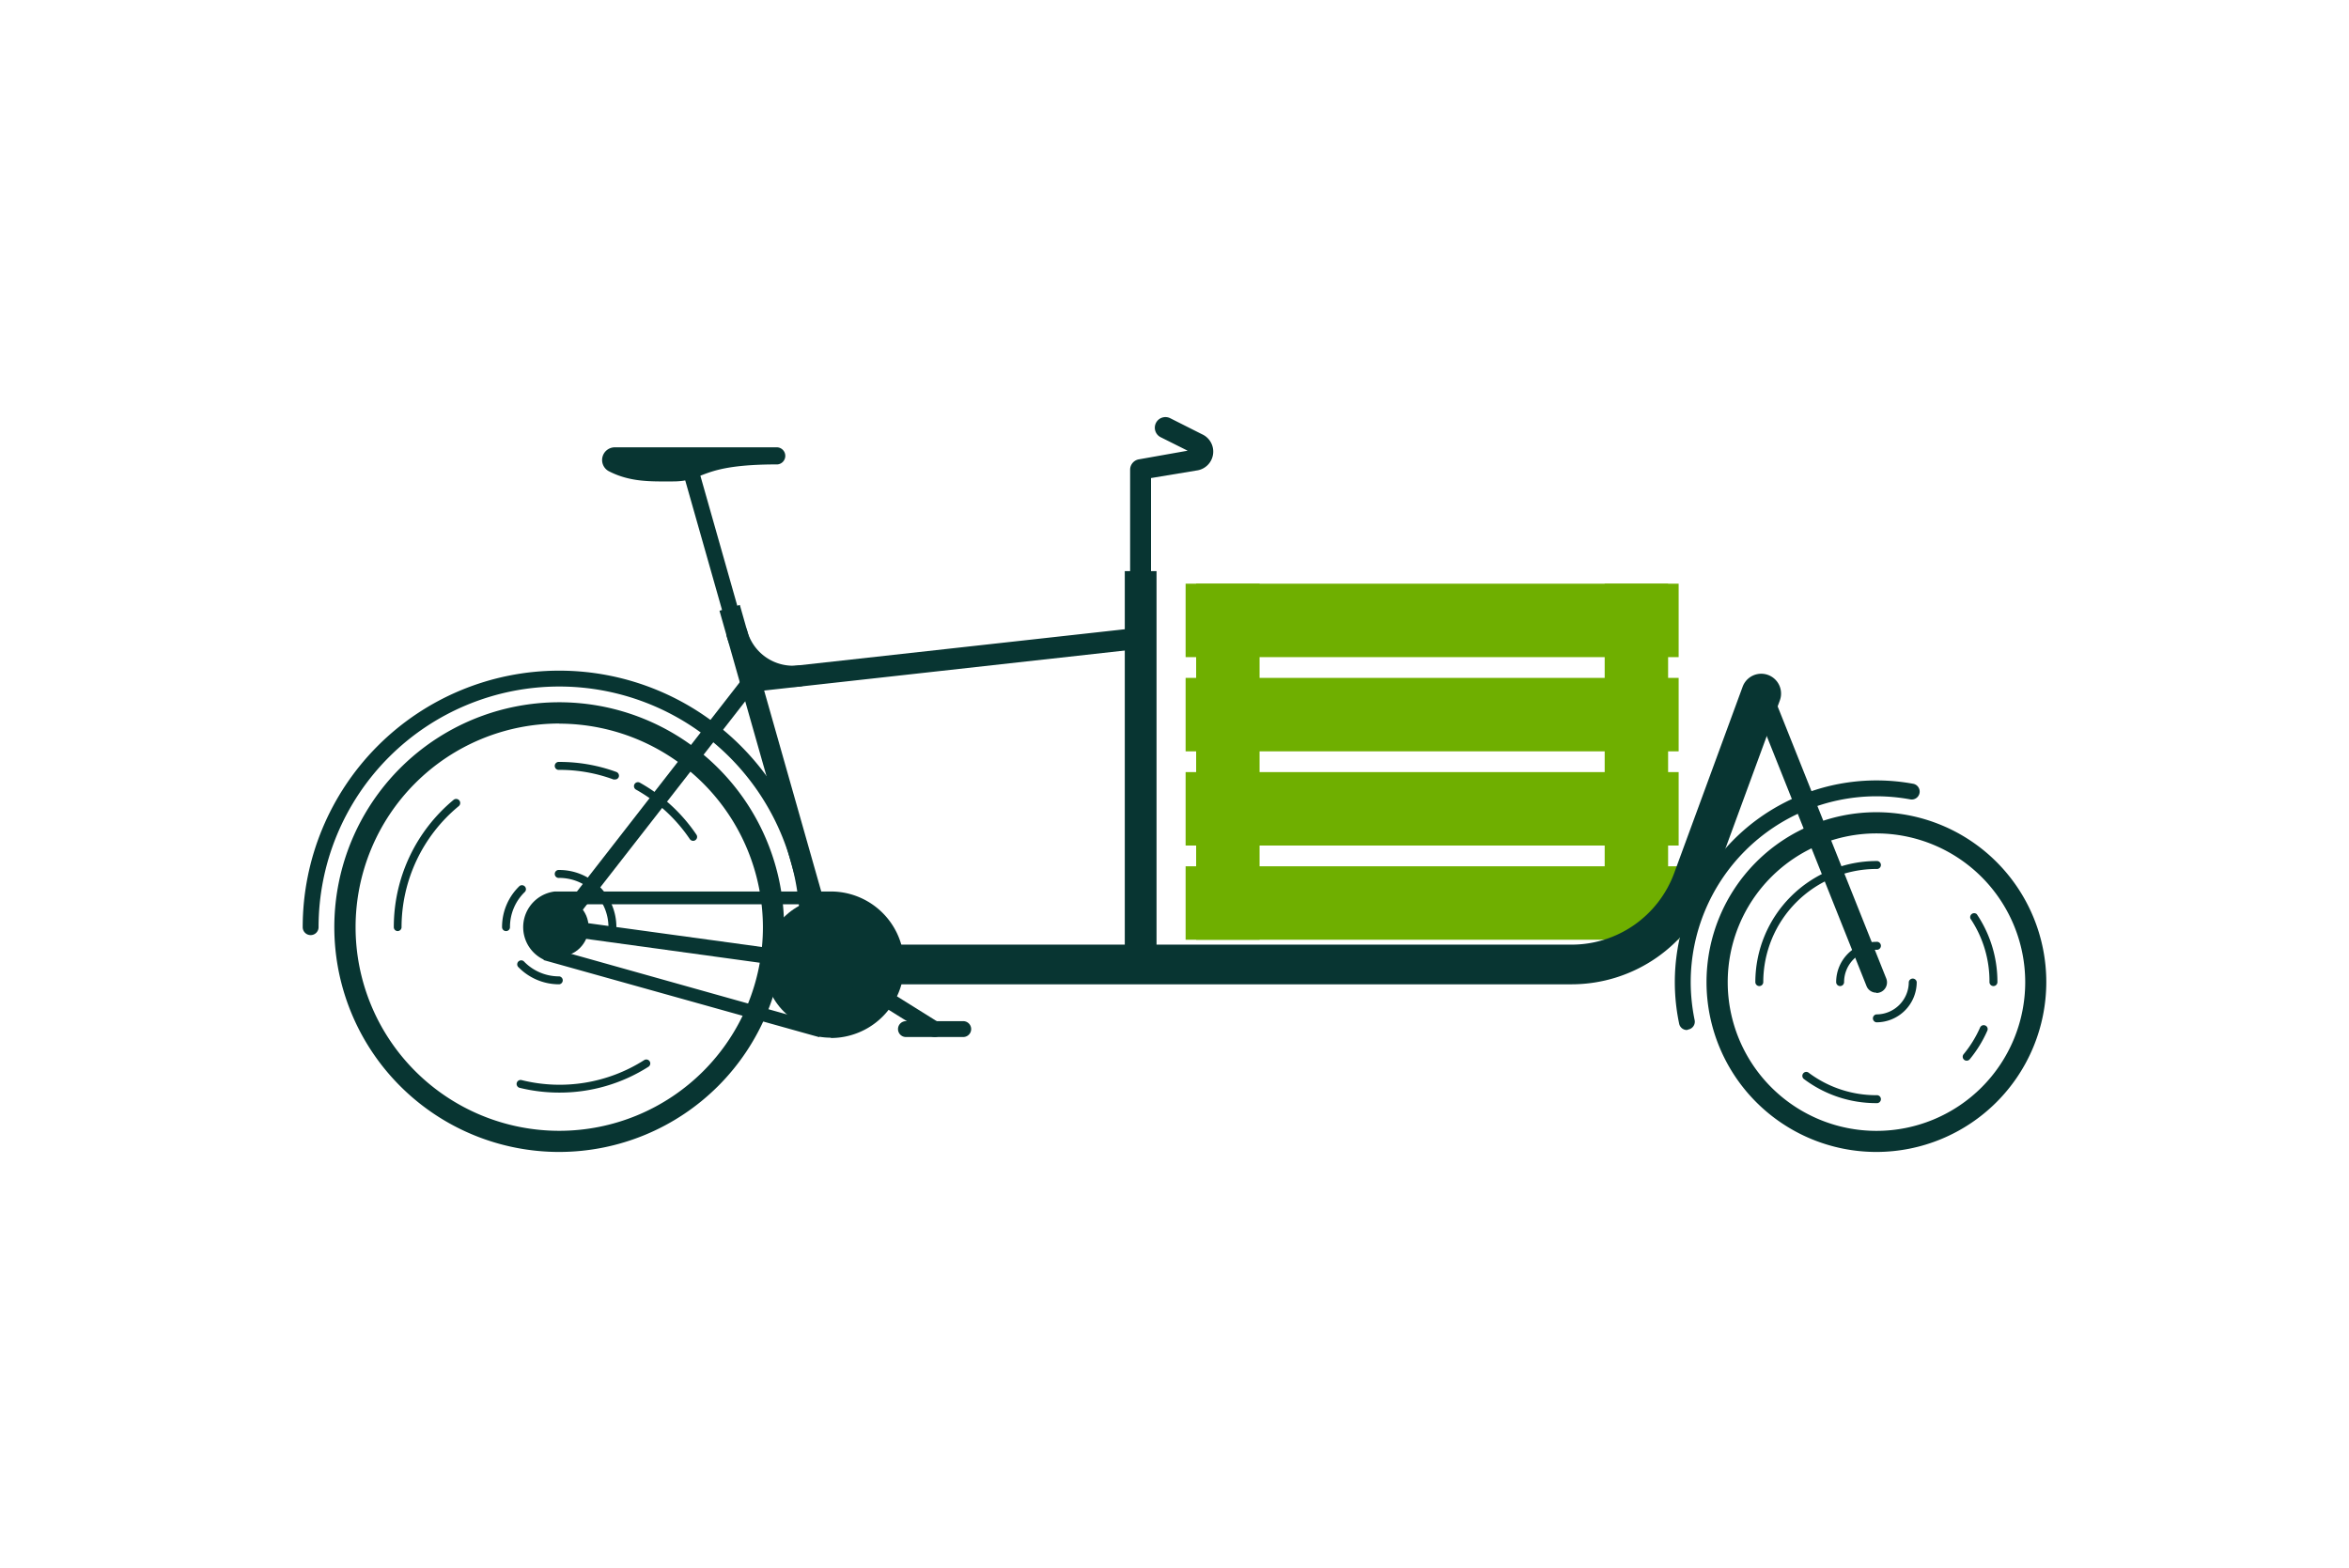 <svg id="Layer_1" data-name="Layer 1" xmlns="http://www.w3.org/2000/svg" viewBox="0 0 370 247"><defs><style>.cls-1{fill:#6faf00;}.cls-2{fill:#083532;}</style></defs><rect class="cls-1" x="186.75" y="91.95" width="77.66" height="11.57"/><rect class="cls-1" x="165.36" y="115" width="56.09" height="9.99" transform="translate(313.4 -73.41) rotate(90)"/><rect class="cls-1" x="229.7" y="115" width="56.09" height="9.99" transform="translate(377.75 -137.75) rotate(90)"/><rect class="cls-1" x="186.75" y="106.79" width="77.66" height="11.57"/><rect class="cls-1" x="186.75" y="121.63" width="77.66" height="11.57"/><rect class="cls-1" x="186.75" y="136.47" width="77.66" height="11.57"/><path class="cls-2" d="M109.18,132.46a.64.64,0,0,1-.52-.27,25,25,0,0,0-8.48-7.8.62.62,0,0,1,.61-1.09,26.18,26.18,0,0,1,8.91,8.19.62.62,0,0,1-.17.86A.58.58,0,0,1,109.18,132.46Z"/><path class="cls-2" d="M96.85,122.79a.78.78,0,0,1-.22,0,24.55,24.55,0,0,0-8.54-1.51.63.63,0,1,1,0-1.25,26,26,0,0,1,9,1.58.63.63,0,0,1,.37.8A.61.61,0,0,1,96.85,122.79Z"/><path class="cls-2" d="M62.65,146.68a.62.62,0,0,1-.62-.62A26,26,0,0,1,71.45,126a.63.63,0,0,1,.8,1,24.75,24.75,0,0,0-9,19.1A.63.63,0,0,1,62.65,146.68Z"/><path class="cls-2" d="M88.09,172.12a26.27,26.27,0,0,1-6.19-.74.63.63,0,1,1,.3-1.22A24.79,24.79,0,0,0,101.47,167a.63.63,0,0,1,.86.19.62.62,0,0,1-.19.86A26,26,0,0,1,88.09,172.12Z"/><path class="cls-2" d="M88.09,181.47a35.42,35.42,0,1,1,35.41-35.41A35.45,35.45,0,0,1,88.09,181.47Zm0-67.49a32.08,32.08,0,1,0,32.08,32.08A32.12,32.12,0,0,0,88.09,114Z"/><path class="cls-2" d="M127.25,147.31a1.25,1.25,0,0,1-1.25-1.25,37.91,37.91,0,0,0-75.82,0,1.25,1.25,0,0,1-2.5,0,40.41,40.41,0,0,1,80.82,0A1.25,1.25,0,0,1,127.25,147.31Z"/><circle class="cls-2" cx="88.09" cy="146.06" r="4.62"/><path class="cls-2" d="M79.71,146.68a.63.63,0,0,1-.63-.62,8.94,8.94,0,0,1,2.75-6.48.63.63,0,0,1,.87.9,7.66,7.66,0,0,0-2.37,5.58A.62.62,0,0,1,79.71,146.68Z"/><path class="cls-2" d="M88.09,155.06a8.93,8.93,0,0,1-6.49-2.76.63.63,0,0,1,.9-.87,7.66,7.66,0,0,0,5.59,2.38.63.63,0,0,1,0,1.25Z"/><path class="cls-2" d="M96.47,146.68a.63.63,0,0,1-.63-.62,7.76,7.76,0,0,0-7.75-7.76.63.63,0,1,1,0-1.25,9,9,0,0,1,9,9A.62.62,0,0,1,96.47,146.68Z"/><circle class="cls-2" cx="130.89" cy="151.93" r="10.5"/><path class="cls-2" d="M88.09,147.31a1.26,1.26,0,0,1-1-2l30.13-38.73a1.25,1.25,0,0,1,2,1.54L89.07,146.82A1.23,1.23,0,0,1,88.09,147.31Z"/><rect class="cls-2" x="121.24" y="94.64" width="3.33" height="58.4" transform="translate(-29.16 38.3) rotate(-15.86)"/><path class="cls-2" d="M122.46,70.47H96.76a2,2,0,0,0-.92,3.73c3.45,1.81,6.87,1.64,10.17,1.64,5.13,0,4-2.68,16.45-2.68a1.35,1.35,0,0,0,0-2.69Z"/><path class="cls-2" d="M179.67,153.6a1.66,1.66,0,0,1-1.66-1.67V74a1.66,1.66,0,0,1,1.39-1.64L187.07,71l-4.24-2.12a1.67,1.67,0,0,1,1.49-3l5,2.52a3,3,0,0,1-.86,5.72l-7.16,1.19v76.56A1.67,1.67,0,0,1,179.67,153.6Z"/><path class="cls-2" d="M130.89,153.18h-.17l-42.8-5.88a1.25,1.25,0,1,1,.34-2.47l42.8,5.87a1.25,1.25,0,0,1-.17,2.49Z"/><path class="cls-2" d="M247.61,155.06H130.89a3.13,3.13,0,0,1,0-6.25H247.61a17.2,17.2,0,0,0,16.08-11.22l10.8-29.41a3.12,3.12,0,0,1,5.86,2.16l-10.8,29.4A23.47,23.47,0,0,1,247.61,155.06Z"/><path class="cls-2" d="M151.61,163.36h-8.8a1.25,1.25,0,1,1,0-2.49h8.8a1.25,1.25,0,1,1,0,2.49Z"/><path class="cls-2" d="M147.21,163.36a1.31,1.31,0,0,1-.66-.18L130.23,153a1.24,1.24,0,0,1-.4-1.72,1.26,1.26,0,0,1,1.72-.4l16.32,10.19a1.24,1.24,0,0,1-.66,2.3Z"/><path class="cls-2" d="M130.89,163.47a11.32,11.32,0,0,1-1.84-.15v.07l-1.12-.31L85.64,151.25l0-.08a5.66,5.66,0,0,1,1.74-10.73v0h.44c.11,0,.22,0,.33,0h42.72a11.54,11.54,0,0,1,0,23.08Zm-2.5-2.42.08,0a9.45,9.45,0,1,0,2.42-18.59H89.18v0l-1.09,0a3.58,3.58,0,0,0-1,7l.91.25h0Z"/><path class="cls-2" d="M124.85,108.21a10.86,10.86,0,0,1-10.35-7.86,1.67,1.67,0,1,1,3.21-.91,7.48,7.48,0,0,0,8,5.39,1.66,1.66,0,0,1,.4,3.3A8.84,8.84,0,0,1,124.85,108.21Z"/><path class="cls-2" d="M265.71,162.26a1.24,1.24,0,0,1-1.22-1,31.77,31.77,0,0,1,36.86-37.79,1.25,1.25,0,0,1-.45,2.46,29.71,29.71,0,0,0-5.34-.49,29.29,29.29,0,0,0-29.25,29.26,29.86,29.86,0,0,0,.62,6,1.25,1.25,0,0,1-1,1.48A1.18,1.18,0,0,1,265.71,162.26Z"/><path class="cls-2" d="M295.56,181.47a26.76,26.76,0,1,1,26.76-26.76A26.78,26.78,0,0,1,295.56,181.47Zm0-50.18A23.43,23.43,0,1,0,319,154.71,23.45,23.45,0,0,0,295.56,131.29Z"/><path class="cls-2" d="M289.85,155.34a.63.63,0,0,1-.63-.63,6.35,6.35,0,0,1,6.34-6.34.63.63,0,1,1,0,1.25,5.1,5.1,0,0,0-5.09,5.09A.63.63,0,0,1,289.85,155.34Z"/><path class="cls-2" d="M295.56,161.05a.63.63,0,0,1,0-1.25,5.1,5.1,0,0,0,5.1-5.09.63.63,0,0,1,1.25,0A6.35,6.35,0,0,1,295.56,161.05Z"/><path class="cls-2" d="M309.78,167.09a.59.59,0,0,1-.4-.14.62.62,0,0,1-.08-.88,18,18,0,0,0,2.59-4.2.62.62,0,0,1,.82-.32.61.61,0,0,1,.32.82,19.14,19.14,0,0,1-2.77,4.5A.62.62,0,0,1,309.78,167.09Z"/><path class="cls-2" d="M314,155.34a.63.63,0,0,1-.63-.63,17.71,17.71,0,0,0-3-10,.63.63,0,0,1,1-.7,19,19,0,0,1,3.25,10.66A.63.63,0,0,1,314,155.34Z"/><path class="cls-2" d="M277.12,155.34a.63.63,0,0,1-.63-.63,19.1,19.1,0,0,1,19.07-19.07.63.63,0,1,1,0,1.25,17.84,17.84,0,0,0-17.82,17.82A.63.63,0,0,1,277.12,155.34Z"/><path class="cls-2" d="M295.56,173.78a18.89,18.89,0,0,1-11.42-3.8.62.62,0,0,1-.12-.87.61.61,0,0,1,.87-.12,17.74,17.74,0,0,0,10.67,3.54.63.63,0,1,1,0,1.25Z"/><rect class="cls-2" x="177.17" y="89.97" width="5" height="61.97"/><path class="cls-2" d="M118.22,109a1.67,1.67,0,0,1-.18-3.33l61.45-6.8a1.67,1.67,0,1,1,.37,3.31L118.4,109Z"/><path class="cls-2" d="M130.89,153.18a1.24,1.24,0,0,1-1.2-.91L107.55,74.33a1.25,1.25,0,1,1,2.4-.69l22.14,78a1.25,1.25,0,0,1-.86,1.54A1,1,0,0,1,130.89,153.18Z"/><path class="cls-2" d="M295.56,156.38a1.66,1.66,0,0,1-1.54-1l-18.14-45.45a1.66,1.66,0,0,1,3.09-1.24l18.14,45.45a1.67,1.67,0,0,1-1.55,2.29Z"/></svg>